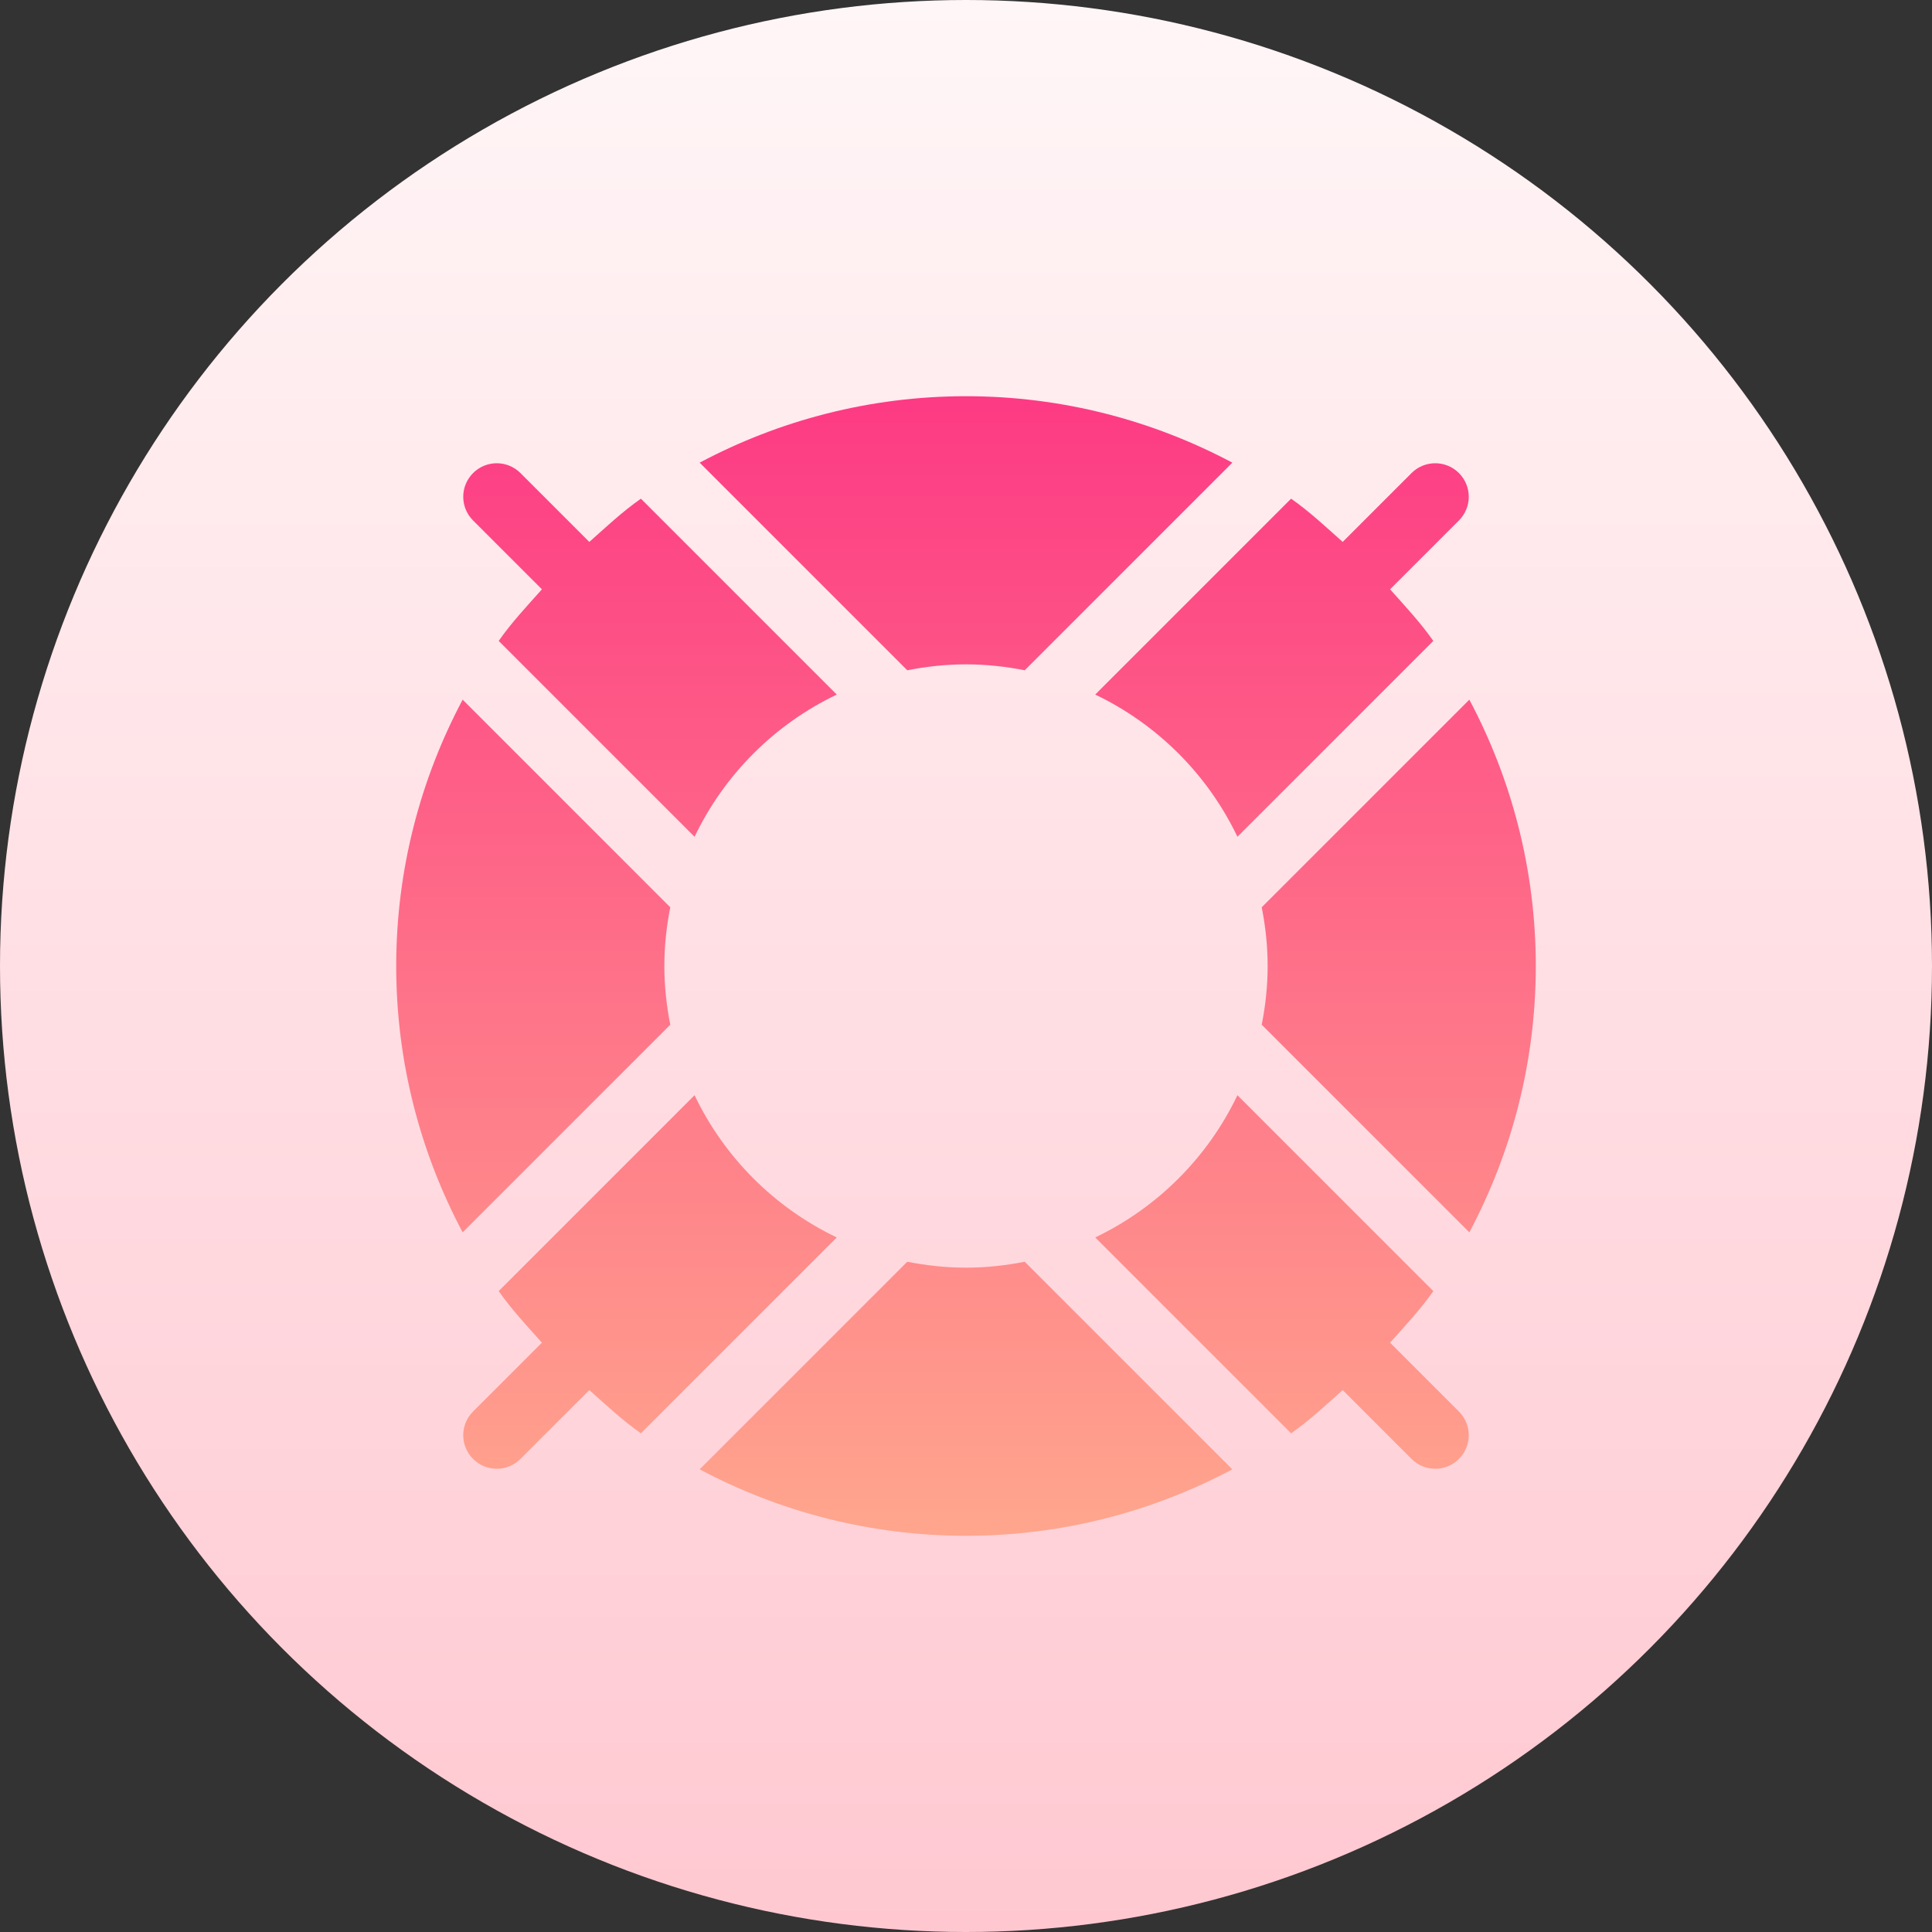 <svg id="Capa_1" enable-background="new 0 0 512 512" height="512" viewBox="0 0 512 512" width="512" xmlns="http://www.w3.org/2000/svg" xmlns:xlink="http://www.w3.org/1999/xlink"><rect x="0" y="0" width="512" height="512" fill="#333333" stroke="none"/><linearGradient id="SVGID_1_" gradientUnits="userSpaceOnUse" x1="256" x2="256" y1="512" y2="0"><stop offset="0" stop-color="#ffc8d1"/><stop offset="1" stop-color="#fff6f7"/></linearGradient><linearGradient id="SVGID_2_" gradientUnits="userSpaceOnUse" x1="256" x2="256" y1="105" y2="407"><stop offset="0" stop-color="#fd3a84"/><stop offset="1" stop-color="#ffa68d"/></linearGradient><g><circle cx="256" cy="256" fill="url(#SVGID_1_)" r="256"/><g><g><path d="m143.614 156.174c-3.953 4.446-8.041 8.781-11.455 13.674l51.907 51.907c7.894-16.499 21.19-29.796 37.689-37.689l-51.907-51.907c-4.894 3.415-9.227 7.502-13.674 11.456l-18.247-18.247c-3.47-3.47-9.091-3.47-12.56 0s-3.47 9.091 0 12.56zm224.772 199.652c3.953-4.447 8.041-8.779 11.455-13.674l-51.907-51.907c-7.894 16.499-21.19 29.796-37.689 37.689l51.907 51.907c4.893-3.414 9.228-7.502 13.674-11.455l18.247 18.247c3.47 3.469 9.091 3.47 12.56 0s3.47-9.091 0-12.56zm-192.327-99.826c0-5.328.573-10.521 1.572-15.559l-55.024-55.023c-11.201 21.083-17.607 45.089-17.607 70.582s6.406 49.499 17.607 70.583l55.024-55.023c-.999-5.039-1.572-10.232-1.572-15.56zm79.941-79.941c5.328 0 10.521.573 15.559 1.572l55.023-55.023c-21.083-11.202-45.089-17.608-70.582-17.608s-49.499 6.406-70.583 17.607l55.023 55.023c5.039-.998 10.232-1.571 15.56-1.571zm0 159.882c-5.328 0-10.521-.573-15.559-1.572l-55.023 55.024c21.083 11.201 45.089 17.607 70.582 17.607s49.499-6.406 70.583-17.607l-55.023-55.024c-5.039.999-10.232 1.572-15.56 1.572zm133.393-150.524-55.024 55.023c.999 5.039 1.572 10.231 1.572 15.559s-.573 10.521-1.572 15.559l55.024 55.023c11.201-21.082 17.607-45.088 17.607-70.581s-6.406-49.499-17.607-70.583zm-61.459 36.338 51.907-51.907c-3.414-4.895-7.502-9.228-11.455-13.674l18.247-18.247c3.47-3.47 3.47-9.091 0-12.56s-9.091-3.47-12.56 0l-18.247 18.247c-4.446-3.953-8.779-8.041-13.674-11.456l-51.907 51.907c16.499 7.895 29.795 21.191 37.689 37.69zm-143.868 68.49-51.907 51.907c3.414 4.895 7.502 9.228 11.455 13.674l-18.247 18.247c-3.47 3.47-3.47 9.091 0 12.56s9.09 3.47 12.56 0l18.247-18.247c4.446 3.953 8.779 8.041 13.674 11.455l51.907-51.907c-16.499-7.894-29.795-21.19-37.689-37.689z" fill="url(#SVGID_2_)"/></g></g></g></svg>